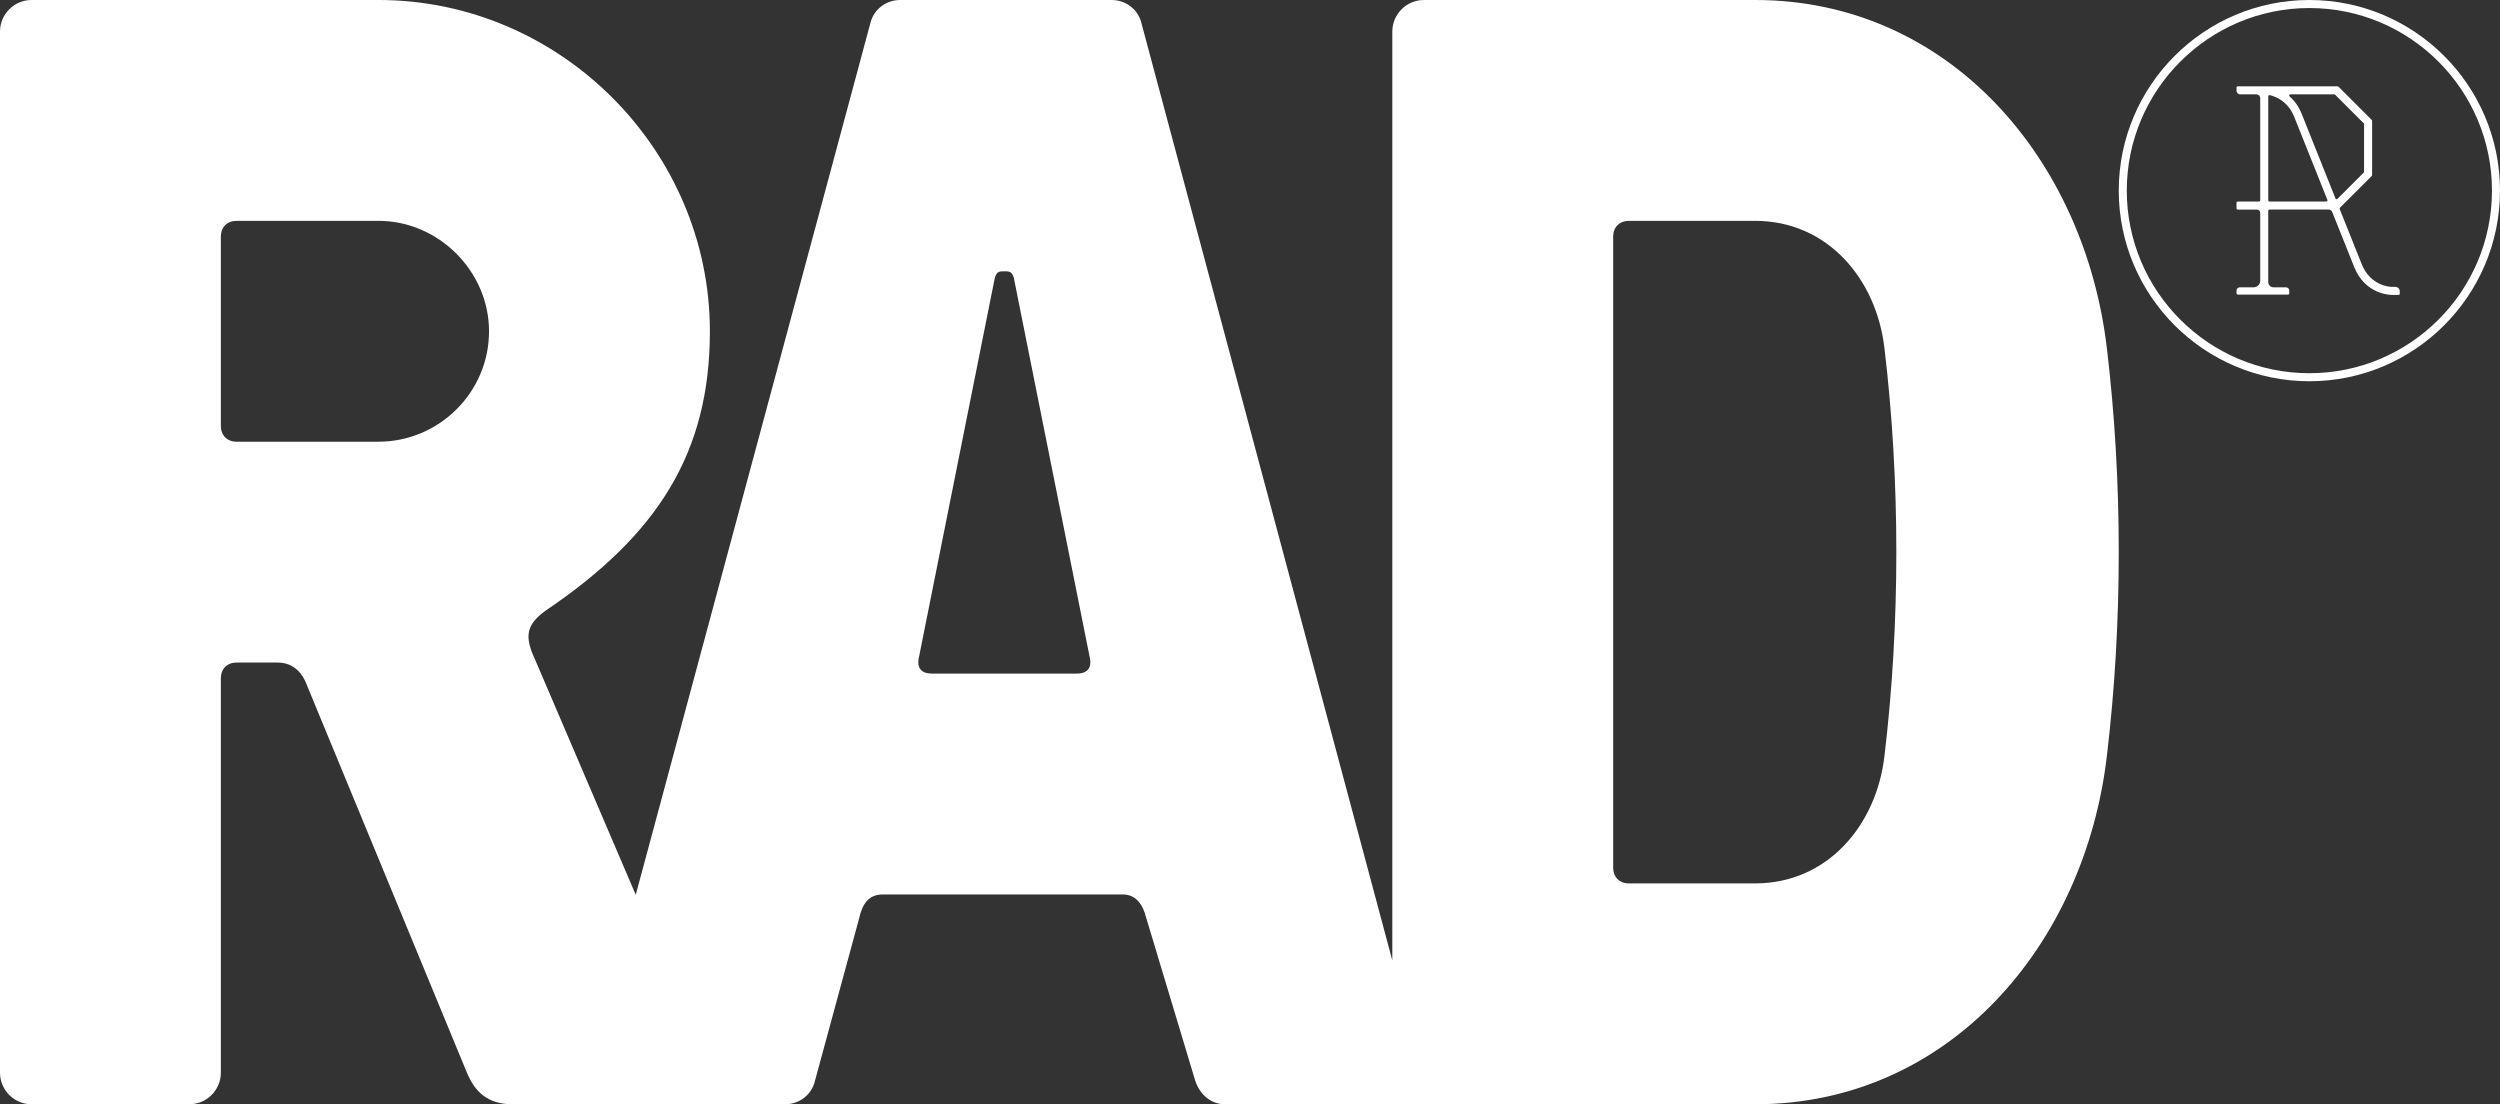 <?xml version="1.0" encoding="utf-8"?>
<!-- Generator: Adobe Illustrator 16.0.3, SVG Export Plug-In . SVG Version: 6.00 Build 0)  -->
<!DOCTYPE svg PUBLIC "-//W3C//DTD SVG 1.1//EN" "http://www.w3.org/Graphics/SVG/1.1/DTD/svg11.dtd">
<svg version="1.1" id="Layer_1" xmlns="http://www.w3.org/2000/svg" xmlns:xlink="http://www.w3.org/1999/xlink" x="0px" y="0px"
	 width="525.553px" height="232.137px" viewBox="0 0 525.553 232.137" enable-background="new 0 0 525.553 232.137"
	 xml:space="preserve">
<rect x="0" y="0" width="525.553" height="232.137" fill="#333333" stroke="none"/>
<path fill="#FFFFFF" d="M485.48,0c-22.097,0-40.073,17.977-40.073,40.073c0,22.097,17.977,40.074,40.073,40.074
	c22.096,0,40.072-17.977,40.072-40.074C525.553,17.977,507.576,0,485.48,0 M485.48,78.457c-21.164,0-38.384-17.219-38.384-38.384
	c0-21.164,17.22-38.383,38.384-38.383c21.165,0,38.384,17.219,38.384,38.383C523.864,61.238,506.646,78.457,485.48,78.457"/>
<path fill="#FFFFFF" d="M496.444,55.434l-4.592-11.496c-0.037-0.094-0.016-0.2,0.056-0.271l6.685-6.683
	c0.047-0.047,0.072-0.111,0.072-0.178v-11.41c0-0.066-0.025-0.13-0.072-0.177l-7-6.999c-0.048-0.047-0.111-0.074-0.178-0.074
	h-11.584h-4.686h-4.732c-0.138,0-0.25,0.112-0.25,0.251v0.65c0,0.436,0.354,0.789,0.789,0.789h3.395c0.44,0,0.799,0.358,0.799,0.799
	v21.481c0,0.138-0.112,0.25-0.25,0.25h-4.482c-0.138,0-0.25,0.113-0.25,0.251v1.188c0,0.139,0.112,0.251,0.25,0.251h4.052
	c0.375,0,0.681,0.305,0.681,0.682V59c0,0.776-0.629,1.405-1.405,1.405h-2.903c-0.372,0-0.674,0.303-0.674,0.675v0.599
	c0,0.139,0.112,0.251,0.25,0.251h5.577h0.845H481c0.139,0,0.25-0.112,0.25-0.251v-0.599c0-0.372-0.302-0.675-0.674-0.675h-2.622
	c-0.618,0-1.119-0.501-1.119-1.119v-14.98c0-0.139,0.112-0.251,0.251-0.251h12.459c0.323,0,0.613,0.197,0.733,0.497l4.593,11.499
	c2.279,5.883,7.707,5.95,7.938,5.95h1.42c0.138,0,0.25-0.112,0.25-0.251v-0.513c0-0.511-0.414-0.926-0.926-0.926h-0.74
	C502.628,60.311,498.299,60.218,496.444,55.434 M496.976,26.096v10.01c0,0.067-0.026,0.131-0.073,0.178l-5.524,5.523
	c-0.128,0.128-0.344,0.083-0.409-0.084l-7.041-17.627c-0.668-1.725-1.607-2.949-2.607-3.819c-0.176-0.153-0.072-0.441,0.161-0.441
	h9.233c0.066,0,0.131,0.026,0.178,0.073l6.01,6.01C496.949,25.965,496.976,26.029,496.976,26.096 M476.835,20.243
	c0-0.162,0.149-0.282,0.308-0.245c1.459,0.341,3.929,1.403,5.212,4.717l6.914,17.308c0.064,0.164-0.057,0.343-0.233,0.343h-11.949
	c-0.139,0-0.251-0.112-0.251-0.25V20.243z"/>
<path fill="#FFFFFF" d="M442.92,73.29C438.277,33.493,409.758,0,368.967,0h-69.641c-3.648,0-6.633,2.985-6.633,6.631v195.271
	L239.982,4.974C239.318,1.99,236.666,0,233.68,0h-44.437c-2.985,0-5.637,1.99-6.3,4.974l-49.295,183.13l-20.895-48.821
	c-2.321-4.975-2.654-7.628,1.989-10.943c23.547-15.918,34.49-33.164,34.49-58.698C149.232,31.504,117.727,0,79.591,0H6.632
	C2.984,0,0,2.985,0,6.631v218.875c0,3.647,2.984,6.632,6.632,6.632h33.164c3.646,0,6.631-2.984,6.631-6.632v-82.907
	c0-1.99,1.327-3.315,3.317-3.315h8.622c3.649,0,5.306,2.653,5.969,4.311l33.826,81.912c1.659,3.979,4.312,6.632,9.617,6.632h22.436
	h11.721h23.099c2.985,0,5.638-1.989,6.302-4.975l9.286-34.156c0.662-2.984,1.989-4.975,4.974-4.975h50.407
	c2.984,0,4.311,2.321,4.974,4.975l10.281,34.156c0.995,2.985,3.315,4.975,6.3,4.975h34.82h6.948h3.783h65.857
	c40.791,0,69.311-33.493,73.953-73.289C446.236,130.991,446.236,101.145,442.92,73.29 M79.591,92.855H49.744
	c-1.99,0-3.317-1.327-3.317-3.317V49.743c0-1.989,1.327-3.315,3.317-3.315h29.847c12.601,0,23.213,10.612,23.213,23.213
	C102.804,82.574,92.192,92.855,79.591,92.855 M226.386,141.603h-30.511c-1.989,0-3.315-0.995-2.651-3.646l15.917-79.591
	c0.331-0.995,0.664-1.326,1.658-1.326h0.662c0.995,0,1.328,0.331,1.659,1.326l15.919,79.591
	C229.701,140.608,228.375,141.603,226.386,141.603 M396.162,158.848c-1.659,14.591-11.94,26.861-27.195,26.861h-26.528
	c-1.99,0-3.317-1.325-3.317-3.315V49.743c0-1.989,1.327-3.315,3.317-3.315h26.528c15.255,0,25.536,12.269,27.195,26.862
	C399.479,101.145,399.479,130.991,396.162,158.848"/>
</svg>
